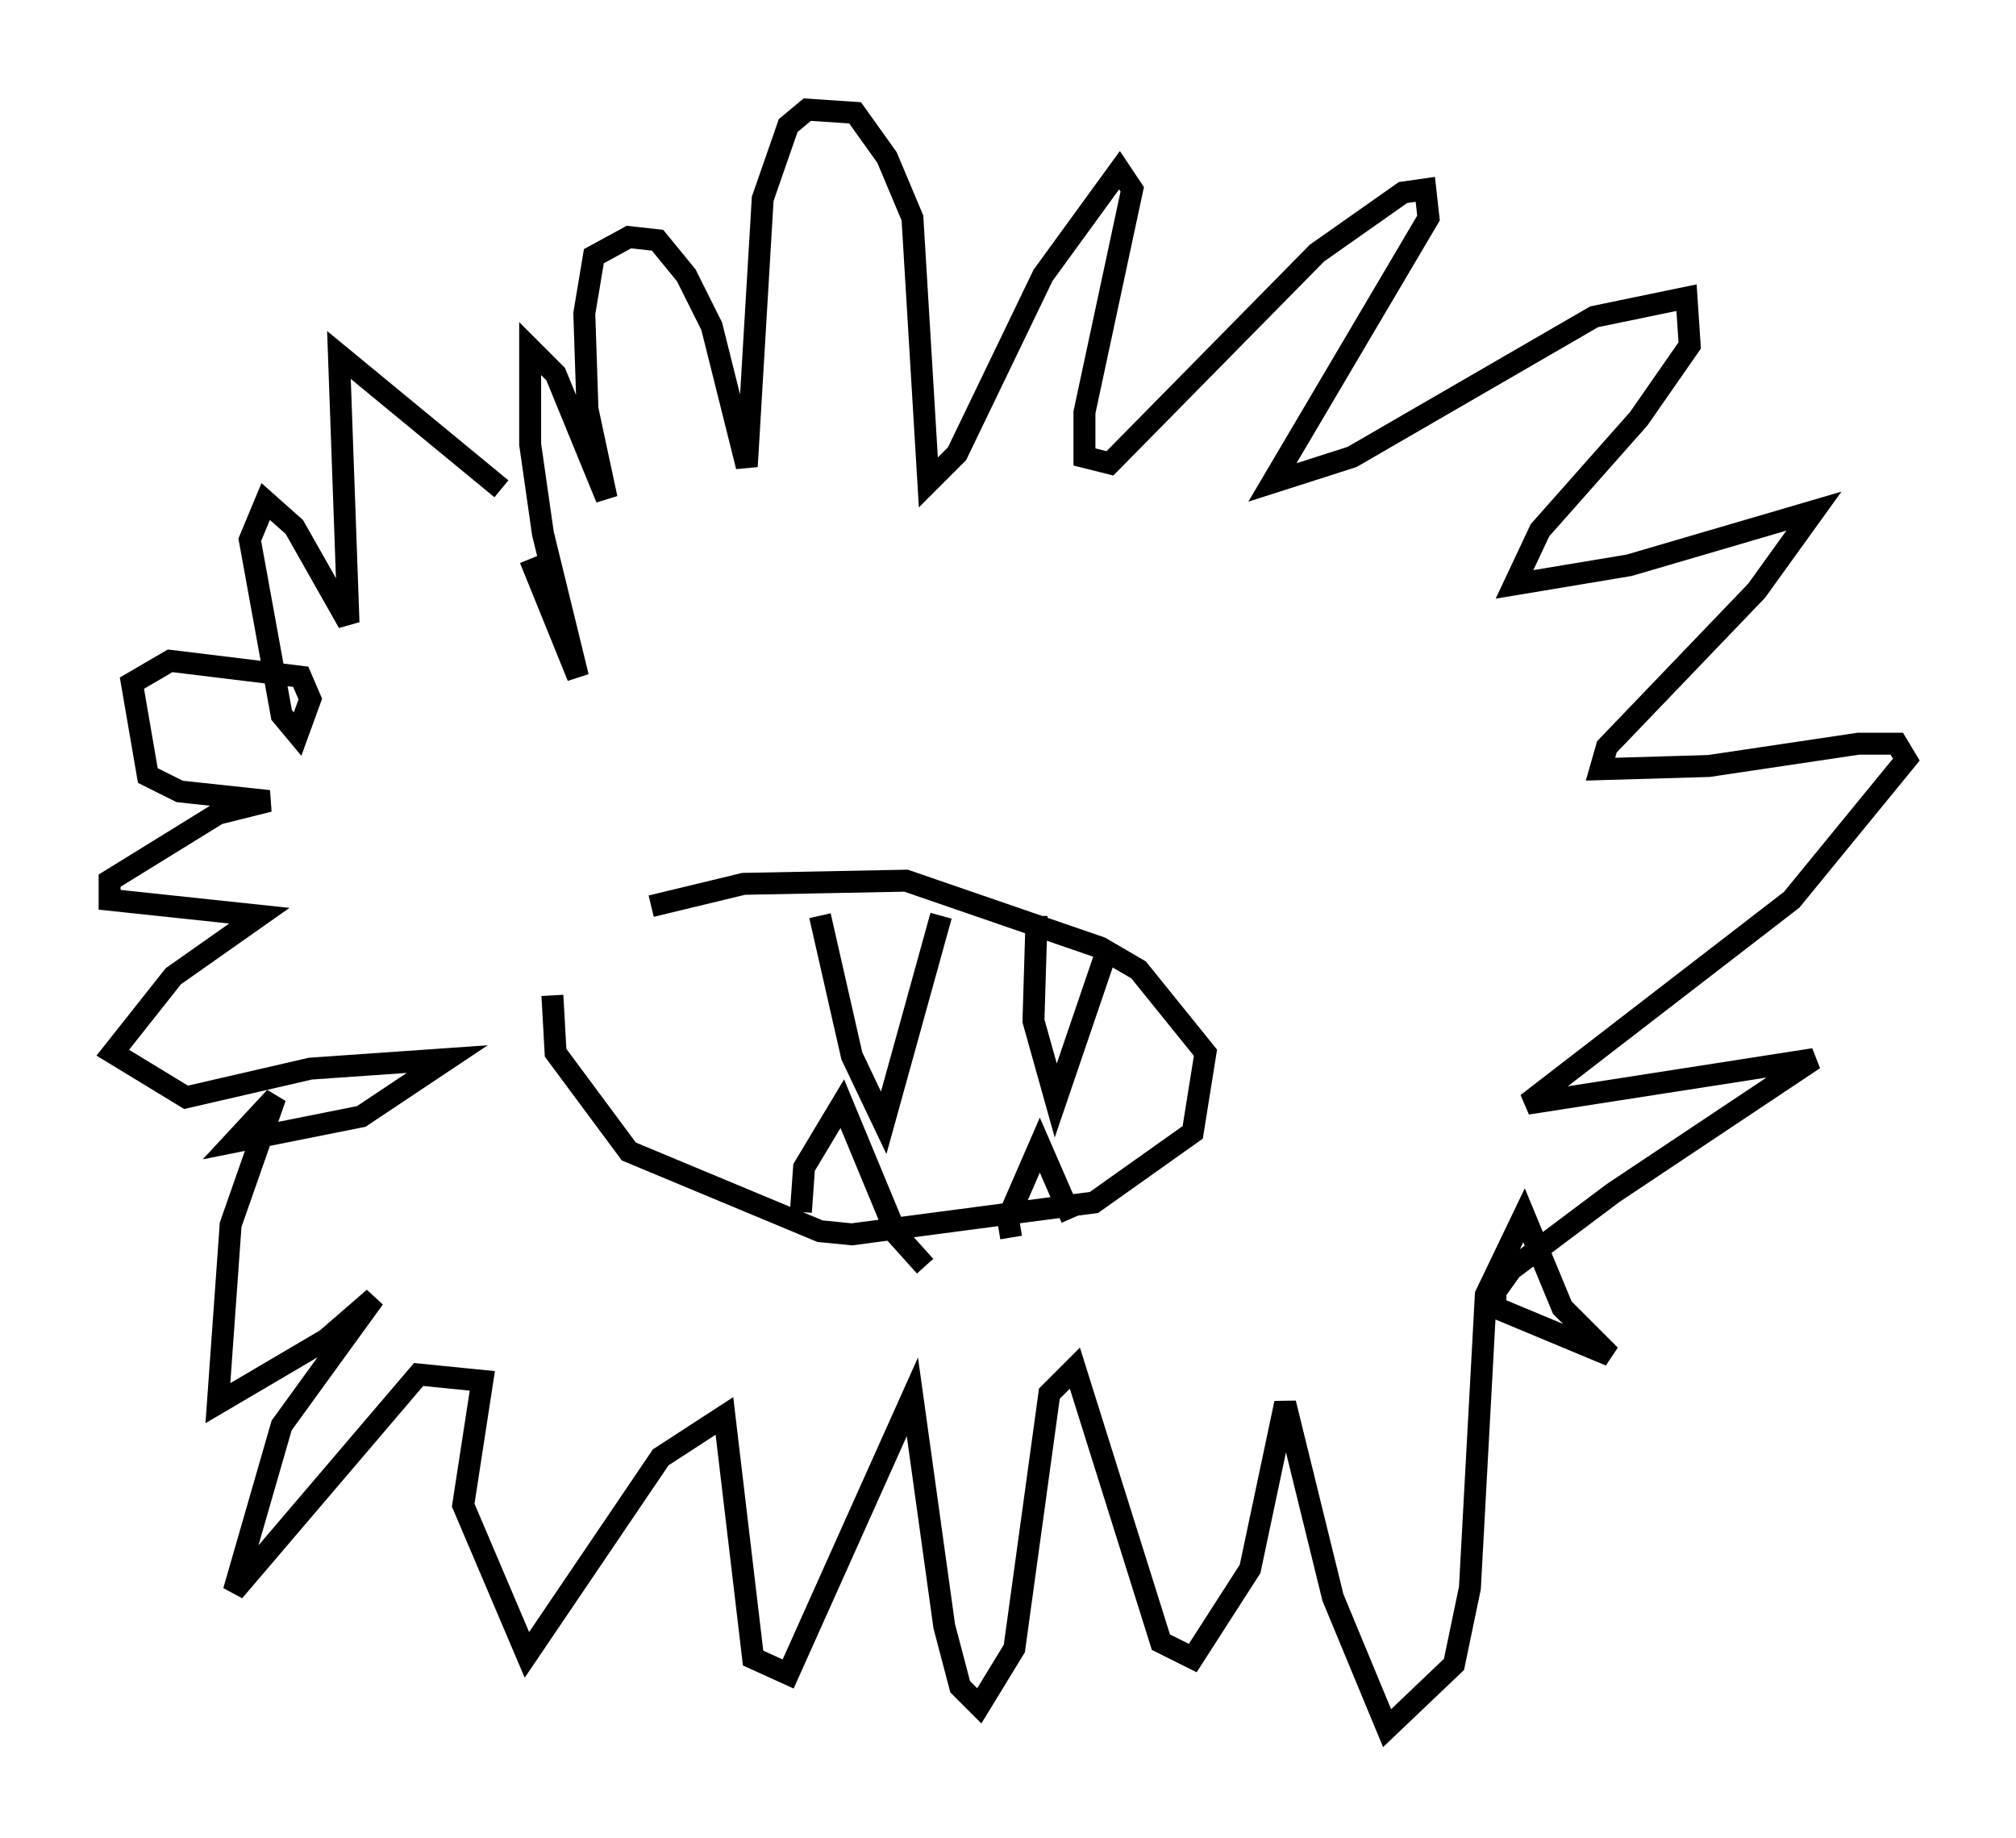 <?xml version="1.0" encoding="utf-8" ?>
<svg baseProfile="full" height="83.788" version="1.1" width="91.922" xmlns="http://www.w3.org/2000/svg" xmlns:ev="http://www.w3.org/2001/xml-events" xmlns:xlink="http://www.w3.org/1999/xlink"><defs /><rect fill="white" height="83.788" width="91.922" x="0" y="0" /><path d="M24.464, 24.173 m-0.291, 1.307 l2.179, 5.374 -1.598, -6.536 l-0.581, -4.067 0.0, -4.358 l1.162, 1.162 2.324, 5.665 l-0.872, -4.067 -0.145, -4.358 l0.436, -2.615 1.598, -0.872 l1.307, 0.145 1.307, 1.598 l1.162, 2.324 1.598, 6.391 l0.726, -12.201 1.162, -3.341 l0.872, -0.726 2.179, 0.145 l1.453, 2.034 1.162, 2.76 l0.726, 12.056 1.307, -1.307 l3.922, -8.134 3.486, -4.793 l0.581, 0.872 -2.179, 10.168 l0.0, 2.034 1.162, 0.291 l9.441, -9.587 3.922, -2.76 l1.017, -0.145 0.145, 1.307 l-7.117, 12.056 3.631, -1.162 l11.039, -6.391 4.212, -0.872 l0.145, 2.179 -2.324, 3.341 l-4.503, 5.084 -1.162, 2.469 l5.229, -0.872 8.425, -2.469 l-2.615, 3.631 -6.827, 7.117 l-0.291, 1.017 4.939, -0.145 l6.827, -1.017 1.743, 0.0 l0.436, 0.726 -5.229, 6.391 l-12.056, 9.296 13.073, -2.034 l-9.151, 6.101 -4.648, 3.486 l-0.726, 1.017 0.0, 0.726 l5.229, 2.179 -2.179, -2.179 l-1.743, -4.212 -1.743, 3.631 l-0.726, 13.363 -0.726, 3.486 l-3.05, 2.905 -2.469, -5.955 l-2.179, -8.86 -1.598, 7.553 l-2.615, 4.067 -1.453, -0.726 l-3.922, -12.492 -1.162, 1.162 l-1.598, 11.62 -1.598, 2.615 l-0.872, -0.872 -0.726, -2.76 l-1.453, -10.458 -5.665, 12.637 l-1.598, -0.726 -1.307, -11.039 l-2.905, 1.888 -6.101, 9.006 l-2.905, -6.827 0.872, -5.665 l-2.905, -0.291 -8.425, 9.877 l2.179, -7.553 4.212, -5.81 l-2.179, 1.888 -4.939, 2.905 l0.581, -8.134 2.034, -5.81 l-1.888, 2.034 5.81, -1.162 l3.922, -2.615 -6.246, 0.436 l-5.665, 1.307 -3.341, -2.034 l2.76, -3.486 3.922, -2.76 l-6.827, -0.726 0.0, -0.872 l4.939, -3.05 2.324, -0.581 l-4.067, -0.436 -1.453, -0.726 l-0.726, -4.212 1.743, -1.017 l5.955, 0.726 0.436, 1.017 l-0.581, 1.598 -0.726, -0.872 l-1.453, -7.989 0.726, -1.743 l1.307, 1.162 2.469, 4.358 l-0.436, -12.201 7.408, 6.101 m14.525, 19.464 l1.453, 6.391 1.453, 3.05 l2.615, -9.441 m4.358, 0.0 l-0.145, 4.793 1.017, 3.631 l2.179, -6.391 m-20.626, -2.469 l4.212, -1.017 7.408, -0.145 l8.86, 3.05 1.743, 1.017 l3.05, 3.777 -0.581, 3.631 l-4.503, 3.196 -11.039, 1.453 l-1.453, -0.145 -8.715, -3.631 l-3.341, -4.503 -0.145, -2.615 m11.33, 9.877 l0.145, -2.034 1.743, -2.905 l2.469, 5.955 1.307, 1.453 m3.922, -1.307 l-0.145, -0.872 1.453, -3.341 l1.453, 3.341 " fill="none" stroke="black" stroke-width="1" /></svg>